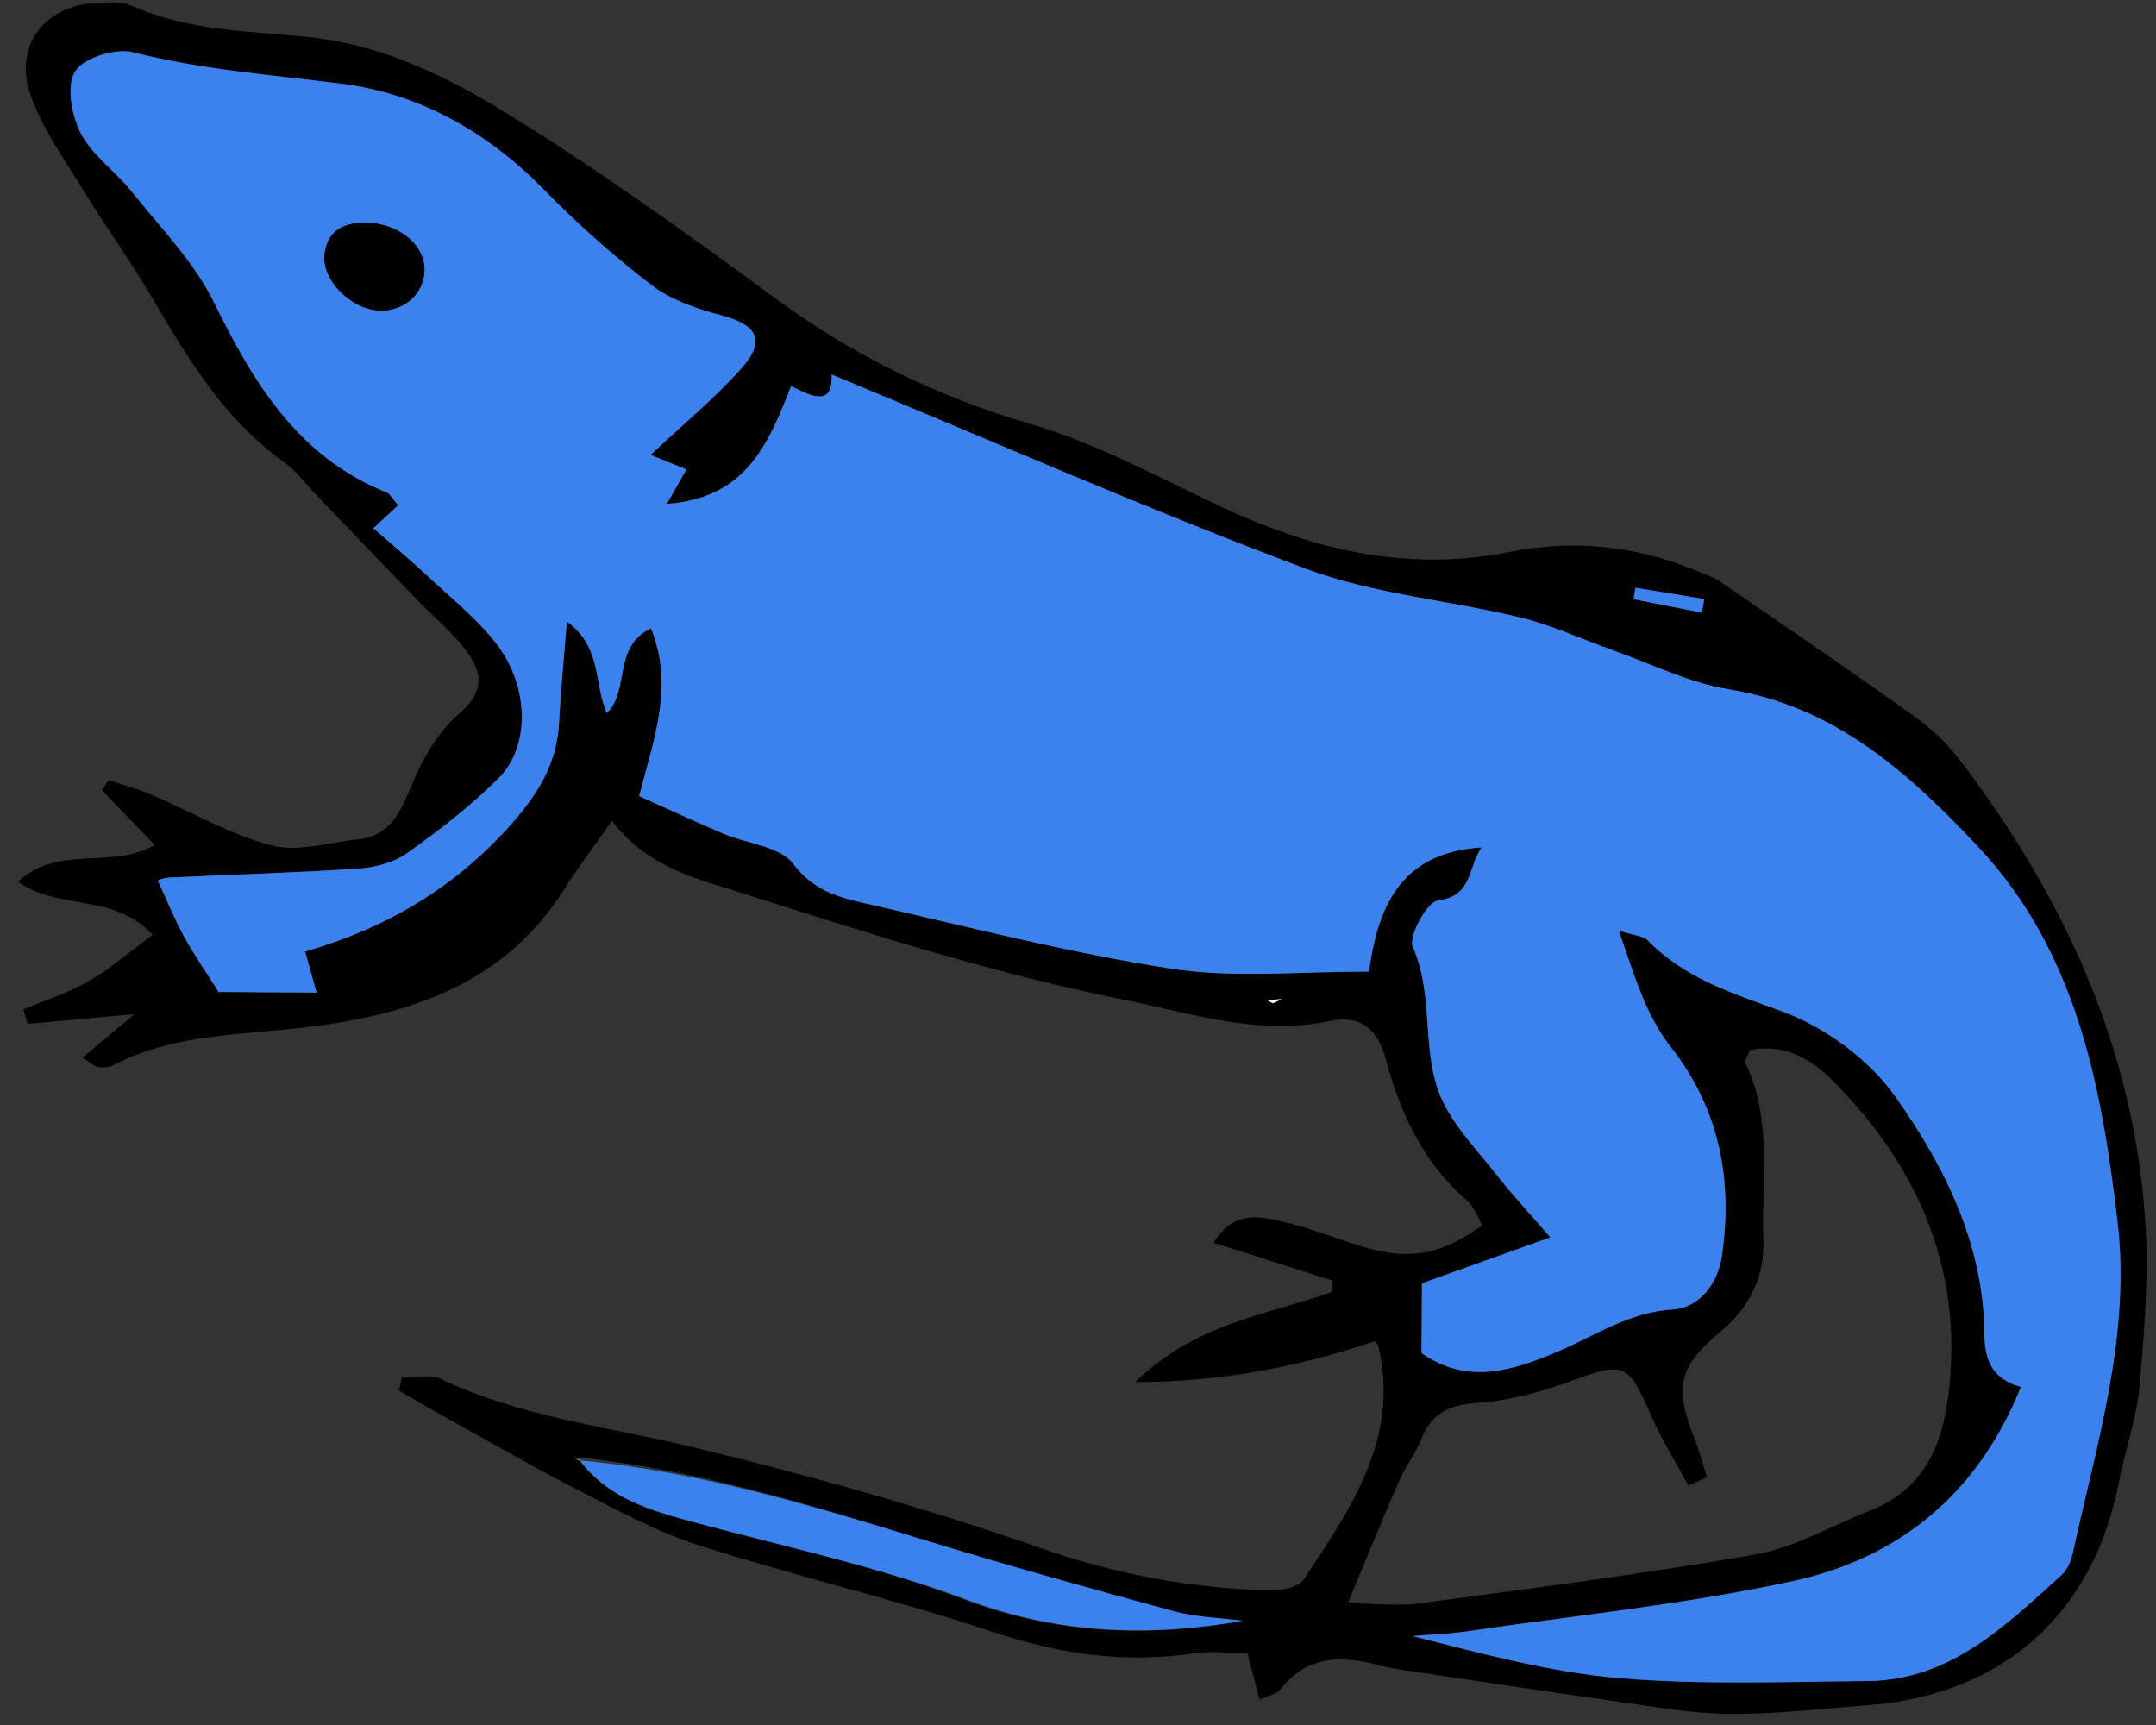 <svg width="100px" height="80px" viewBox="463 276 100 80" version="1.1" xmlns="http://www.w3.org/2000/svg" xmlns:xlink="http://www.w3.org/1999/xlink">
    <rect x="463" y="276" width="100" height="80" fill="#333333" stroke="none"/>
    <defs></defs>
    <g id="Group" stroke="none" stroke-width="1" fill="none" fill-rule="evenodd" transform="translate(463, 276)">
        <path d="M58.775,46.387 C58.937,46.467 59.011,46.536 59.058,46.52 C59.194,46.476 59.319,46.397 59.448,46.332 C59.255,46.348 59.063,46.363 58.775,46.387 M78.94,28.412 C78.975,28.202 79.009,27.992 79.044,27.782 C77.981,27.607 76.918,27.432 75.854,27.257 C75.826,27.434 75.797,27.612 75.769,27.79 C76.826,27.997 77.883,28.205 78.94,28.412 M79.176,68.515 C78.887,68.64 78.598,68.766 78.309,68.891 C77.729,67.816 77.072,66.774 76.585,65.658 C75.5,63.177 75.344,63.144 72.883,64.043 C71.476,64.557 69.973,64.964 68.489,65.065 C67.188,65.154 66.395,65.554 65.919,66.75 C65.655,67.414 65.192,67.996 64.905,68.653 C64.155,70.367 63.452,72.102 62.508,74.361 C63.969,74.37 64.904,74.486 65.806,74.364 C71.024,73.656 76.253,73.003 81.436,72.085 C83.273,71.76 84.987,70.738 86.761,70.045 C89.371,69.026 90.159,66.811 90.414,64.327 C90.994,58.665 88.877,53.987 84.946,50.057 C83.932,49.044 82.66,48.386 81.168,48.702 C81.051,49.007 80.905,49.195 80.952,49.29 C82.235,51.934 81.68,54.769 81.788,57.525 C81.854,59.196 81.139,60.641 79.843,61.719 C77.895,63.338 77.634,64.287 78.564,66.627 C78.808,67.24 78.974,67.885 79.176,68.515 M68.717,39.301 C68.059,40.259 68.332,41.541 66.686,41.768 C66.179,41.838 65.314,43.429 65.53,43.918 C66.53,46.179 65.903,48.707 66.829,50.879 C67.402,52.223 68.525,53.342 69.448,54.525 C70.112,55.376 70.854,56.166 71.908,57.384 C69.585,58.215 67.685,58.895 65.952,59.515 C65.945,60.546 65.938,61.659 65.931,62.748 C68.06,64.244 70.148,63.573 72.256,62.678 C73.989,61.942 75.555,60.854 77.572,60.73 C78.863,60.651 79.687,59.476 79.866,58.245 C80.377,54.733 79.76,51.448 77.505,48.572 C76.333,47.077 75.828,45.302 75.081,43.154 C75.875,43.408 76.234,43.413 76.411,43.596 C78.138,45.382 80.353,46.063 82.634,46.895 C84.622,47.62 86.665,49.109 87.886,50.827 C90.193,54.07 92.012,57.706 92.041,61.874 C92.05,63.131 92.447,63.965 93.736,64.319 C91.723,69.325 88.048,72.268 83.136,73.332 C78.159,74.41 73.058,74.92 68.009,75.66 C67.184,75.781 66.345,75.806 65.512,75.875 C68.758,76.696 71.926,77.561 75.142,77.83 C78.938,78.147 82.777,77.992 86.597,77.962 C90.454,77.933 93.006,75.401 95.618,73.044 C95.893,72.797 96.066,72.365 96.148,71.989 C97.253,66.924 98.841,61.923 98.212,56.625 C97.461,50.297 96.306,44.108 91.714,39.232 C88.51,35.831 85.114,32.766 80.194,31.972 C78.336,31.671 76.573,30.778 74.771,30.143 C73.353,29.642 71.973,28.991 70.52,28.639 C67.205,27.834 63.709,27.559 60.549,26.372 C53.165,23.598 45.934,20.415 38.573,17.369 C38.641,18.912 37.593,18.359 36.695,17.903 C35.634,20.609 34.595,23.108 30.932,23.367 C31.352,22.624 31.598,22.189 31.836,21.768 C31.285,21.547 30.738,21.327 30.172,21.1 C31.681,19.68 33.15,18.472 34.401,17.069 C35.537,15.794 35.124,15.068 33.476,14.629 C32.348,14.328 31.152,13.931 30.243,13.239 C28.471,11.89 26.791,10.389 25.232,8.796 C22.614,6.12 19.444,4.339 15.84,3.882 C12.6,3.472 9.364,3.234 6.175,2.425 C5.36,2.219 3.882,2.676 3.484,3.313 C3.066,3.98 3.322,5.365 3.753,6.191 C4.286,7.214 5.357,7.941 6.099,8.873 C7.432,10.547 8.995,12.131 9.922,14.017 C11.766,17.771 13.822,21.183 17.92,22.834 C18.112,22.912 18.232,23.17 18.466,23.435 C18.12,23.756 17.805,24.048 17.318,24.499 C18.176,25.252 19.02,25.954 19.819,26.703 C20.923,27.738 22.138,28.697 23.047,29.887 C24.556,31.862 24.591,34.623 23.131,36.084 C21.841,37.375 20.372,38.508 18.881,39.569 C18.267,40.007 17.399,40.231 16.628,40.282 C13.7,40.478 10.765,40.558 7.833,40.7 C7.55,40.714 7.274,40.853 7.318,40.84 C7.752,41.773 8.096,42.628 8.536,43.431 C9.004,44.285 9.563,45.089 10.138,46.004 C11.443,46.013 12.999,46.023 14.682,46.034 C14.479,45.305 14.343,44.815 14.152,44.13 C17.922,43.036 21.062,41.186 23.651,38.293 C24.957,36.833 25.841,35.409 25.935,33.469 C26.005,32.018 26.155,30.572 26.293,28.826 C27.948,30.03 27.537,31.737 28.147,33.068 C29.234,32.021 28.392,29.991 30.193,29.141 C31.277,31.821 30.333,34.233 29.645,36.922 C30.981,37.519 32.258,38.112 33.552,38.663 C34.654,39.131 36.178,39.247 36.794,40.064 C37.707,41.274 38.835,41.601 40.067,41.88 C44.811,42.956 49.536,44.186 54.336,44.925 C57.28,45.379 60.346,45.045 63.496,45.065 C63.933,41.841 65.093,39.535 68.717,39.301 M26.691,67.572 C26.62,67.549 26.55,67.526 26.479,67.503 C26.556,67.518 26.634,67.533 26.711,67.548 C28.017,69.376 30.011,69.932 32.032,70.491 C36.258,71.661 40.575,72.606 44.657,74.163 C48.929,75.793 53.143,75.936 57.43,75.21 C56.4,75.068 55.263,75.036 54.199,74.74 C50.361,73.676 46.531,72.577 42.731,71.389 C37.469,69.745 32.21,68.122 26.691,67.572 M58.419,78.827 C58.213,78.03 58.045,77.382 57.861,76.67 C56.978,76.664 56.177,76.556 55.411,76.672 C52.174,77.164 49.106,76.706 45.991,75.664 C41.533,74.171 36.932,73.106 32.45,71.679 C30.502,71.058 28.666,70.05 26.832,69.114 C24.77,68.061 22.764,66.895 20.738,65.772 C19.989,65.357 19.252,64.922 18.509,64.496 C18.549,64.297 18.588,64.098 18.627,63.898 C19.23,63.902 19.926,63.708 20.419,63.942 C24.154,65.714 28.218,66.17 32.17,67.122 C37.597,68.431 42.996,69.952 48.264,71.793 C51.797,73.028 55.335,73.678 59.02,73.761 C59.52,73.772 60.258,73.575 60.495,73.217 C62.655,69.946 64.948,66.687 63.924,62.4 C63.908,62.333 63.831,62.28 63.764,62.198 C60.34,63.353 56.834,64.083 52.655,64.095 C55.453,61.363 58.763,60.983 61.745,59.927 C61.766,59.749 61.787,59.571 61.809,59.394 C60.03,58.825 58.251,58.256 56.29,57.629 C57.204,56.148 58.366,56.405 59.379,56.628 C60.701,56.919 61.968,57.445 63.27,57.833 C65.383,58.462 66.849,58.199 68.754,56.827 C68.531,56.451 68.382,55.968 68.057,55.69 C66.018,53.948 64.95,51.624 64.283,49.14 C63.883,47.652 63.042,47.065 61.697,47.348 C58.348,48.052 55.263,46.996 52.048,46.347 C46.071,45.139 40.299,43.301 34.516,41.448 C32.33,40.748 30.043,40.255 28.387,38.067 C27.59,39.204 26.828,40.2 26.161,41.256 C23.188,45.96 18.364,47.226 13.378,47.731 C10.576,48.015 7.818,48.067 5.265,49.399 C5.068,49.502 4.802,49.51 4.572,49.495 C4.435,49.486 4.306,49.349 3.822,49.058 C4.583,48.419 5.25,47.86 6.234,47.035 C4.376,47.203 2.827,47.343 1.278,47.483 C1.214,47.261 1.15,47.039 1.086,46.818 C2.105,46.385 3.177,46.043 4.13,45.494 C5.127,44.919 6.009,44.144 7.082,43.352 C5.257,41.397 2.712,42.239 0.834,40.889 C2.704,39.15 5.149,40.347 7.179,39.187 C6.344,38.325 5.536,37.49 4.729,36.656 C4.832,36.497 4.936,36.339 5.04,36.18 C5.673,36.39 6.323,36.558 6.934,36.818 C8.822,37.623 10.636,38.689 12.596,39.208 C13.82,39.531 15.259,39.068 16.597,38.924 C18.11,38.76 18.578,37.659 19.098,36.396 C19.598,35.18 20.333,33.914 21.314,33.081 C22.509,32.067 22.356,31.165 21.637,30.199 C20.977,29.312 20.095,28.593 19.32,27.791 C17.771,26.187 16.228,24.577 14.683,22.969 C14.186,22.453 13.755,21.844 13.182,21.436 C10.426,19.474 8.741,16.682 7.077,13.845 C6.072,12.129 4.897,10.512 3.858,8.814 C2.987,7.392 1.988,5.995 1.43,4.448 C0.576,2.082 2.135,0.152 4.679,0.121 C5.155,0.115 5.689,0.072 6.101,0.258 C8.717,1.44 11.506,1.437 14.287,1.715 C17.585,2.044 20.585,3.463 23.401,5.193 C27.756,7.867 31.89,10.846 36.012,13.873 C39.523,16.452 43.478,18.4 47.778,19.655 C50.813,20.542 53.663,22.098 56.547,23.459 C60.843,25.485 65.234,26.553 70.021,25.597 C72.887,25.025 75.756,25.282 78.502,26.399 C78.945,26.58 79.419,26.725 79.808,26.991 C82.827,29.055 85.846,31.121 88.823,33.245 C89.592,33.794 90.311,34.477 90.884,35.227 C95.726,41.576 98.978,48.603 99.505,56.666 C99.67,59.19 99.46,61.753 99.236,64.283 C99.103,65.782 98.568,67.242 98.28,68.732 C97.095,74.845 92.911,78.595 86.684,79.075 C84.538,79.24 82.389,79.501 80.243,79.488 C78.505,79.478 76.764,79.156 75.033,78.914 C71.801,78.462 68.575,77.969 65.347,77.488 C64.873,77.417 64.394,77.351 63.933,77.225 C62.198,76.75 60.612,76.782 59.377,78.356 C59.212,78.566 58.852,78.623 58.419,78.827" id="Fill-206" fill="#000000"></path>
        <path d="M17.031,10.315 C16.137,10.327 15.23,10.536 15.057,11.747 C14.887,12.939 16.231,14.327 17.572,14.4 C18.685,14.461 19.621,13.672 19.685,12.619 C19.757,11.437 18.631,10.415 17.031,10.315 M68.718,39.301 C65.093,39.535 63.933,41.841 63.496,45.065 C60.347,45.045 57.281,45.379 54.336,44.925 C49.537,44.186 44.811,42.956 40.067,41.88 C38.835,41.601 37.707,41.274 36.794,40.064 C36.178,39.247 34.654,39.131 33.552,38.663 C32.258,38.112 30.981,37.519 29.645,36.922 C30.333,34.233 31.277,31.821 30.194,29.141 C28.392,29.991 29.234,32.021 28.147,33.068 C27.537,31.737 27.948,30.03 26.293,28.826 C26.155,30.572 26.005,32.018 25.935,33.469 C25.841,35.409 24.958,36.833 23.651,38.293 C21.062,41.186 17.923,43.036 14.153,44.13 C14.343,44.815 14.479,45.305 14.682,46.034 C12.999,46.023 11.443,46.013 10.138,46.004 C9.563,45.089 9.004,44.285 8.536,43.431 C8.096,42.628 7.752,41.773 7.319,40.84 C7.274,40.853 7.551,40.713 7.833,40.7 C10.765,40.558 13.701,40.478 16.629,40.282 C17.399,40.231 18.267,40.007 18.881,39.569 C20.372,38.508 21.841,37.375 23.132,36.084 C24.591,34.623 24.556,31.862 23.047,29.887 C22.139,28.697 20.924,27.738 19.819,26.703 C19.02,25.954 18.176,25.252 17.318,24.499 C17.805,24.048 18.12,23.756 18.466,23.435 C18.232,23.17 18.113,22.912 17.92,22.834 C13.822,21.183 11.767,17.771 9.922,14.017 C8.995,12.131 7.433,10.547 6.099,8.873 C5.357,7.941 4.286,7.214 3.753,6.191 C3.322,5.365 3.066,3.98 3.484,3.313 C3.883,2.676 5.36,2.219 6.175,2.425 C9.364,3.234 12.6,3.472 15.84,3.882 C19.444,4.339 22.614,6.12 25.232,8.796 C26.791,10.389 28.471,11.89 30.244,13.239 C31.152,13.931 32.348,14.328 33.476,14.629 C35.125,15.068 35.538,15.794 34.401,17.069 C33.151,18.472 31.682,19.68 30.172,21.1 C30.738,21.327 31.285,21.547 31.836,21.768 C31.598,22.189 31.352,22.624 30.932,23.367 C34.595,23.108 35.634,20.608 36.696,17.903 C37.593,18.359 38.641,18.912 38.573,17.368 C45.935,20.415 53.165,23.598 60.549,26.372 C63.71,27.559 67.205,27.833 70.52,28.639 C71.973,28.991 73.353,29.642 74.771,30.143 C76.573,30.778 78.337,31.671 80.194,31.971 C85.114,32.766 88.51,35.831 91.714,39.232 C96.307,44.108 97.461,50.297 98.212,56.625 C98.841,61.923 97.253,66.924 96.149,71.989 C96.067,72.365 95.893,72.797 95.619,73.044 C93.006,75.401 90.455,77.933 86.597,77.962 C82.777,77.992 78.938,78.147 75.142,77.829 C71.926,77.561 68.759,76.696 65.512,75.875 C66.345,75.806 67.184,75.781 68.01,75.66 C73.059,74.92 78.159,74.41 83.136,73.332 C88.048,72.268 91.723,69.325 93.736,64.319 C92.447,63.965 92.05,63.131 92.041,61.874 C92.012,57.706 90.193,54.07 87.887,50.827 C86.665,49.109 84.622,47.62 82.634,46.895 C80.353,46.063 78.139,45.382 76.411,43.596 C76.234,43.413 75.875,43.408 75.081,43.154 C75.828,45.302 76.333,47.077 77.505,48.572 C79.76,51.447 80.378,54.733 79.867,58.245 C79.687,59.476 78.863,60.651 77.572,60.73 C75.555,60.854 73.989,61.942 72.256,62.678 C70.149,63.573 68.06,64.244 65.931,62.748 C65.938,61.659 65.945,60.546 65.952,59.515 C67.686,58.895 69.586,58.215 71.908,57.384 C70.855,56.166 70.113,55.376 69.448,54.525 C68.525,53.342 67.403,52.223 66.829,50.879 C65.903,48.707 66.53,46.179 65.53,43.918 C65.314,43.429 66.179,41.838 66.686,41.768 C68.332,41.541 68.059,40.259 68.718,39.301" id="Fill-208" fill="#3B82EE" class="icon__color"></path>
        <path d="M26.87,67.724 C32.392,68.238 37.663,69.827 42.934,71.438 C46.742,72.601 50.58,73.675 54.425,74.715 C55.489,75.003 56.627,75.028 57.658,75.164 C53.377,75.917 49.161,75.802 44.879,74.199 C40.786,72.669 36.464,71.751 32.23,70.609 C30.206,70.063 28.209,69.519 26.89,67.701 L26.87,67.724 Z" id="Fill-210" fill="#3B82EE" class="icon__color"></path>
        <path d="M78.94,28.412 C77.883,28.205 76.826,27.997 75.769,27.79 C75.797,27.612 75.826,27.434 75.854,27.257 C76.917,27.432 77.981,27.607 79.044,27.782 C79.009,27.992 78.975,28.202 78.94,28.412" id="Fill-212" fill="#3B82EE" class="icon__color"></path>
        <path d="M58.775,46.387 C59.063,46.363 59.255,46.348 59.448,46.332 C59.319,46.397 59.194,46.476 59.058,46.52 C59.011,46.536 58.937,46.467 58.775,46.387" id="Fill-214" fill="#FFFFFF"></path>
        <path d="M26.89,67.7 C26.813,67.685 26.736,67.671 26.659,67.656 C26.729,67.678 26.8,67.701 26.87,67.723 L26.89,67.7 Z" id="Fill-216" fill="#FFFFFF"></path>
        <path d="M17.031,10.315 C18.631,10.415 19.757,11.437 19.685,12.619 C19.621,13.672 18.685,14.461 17.572,14.4 C16.231,14.327 14.887,12.939 15.057,11.747 C15.23,10.536 16.137,10.327 17.031,10.315" id="Fill-218" fill="#000000"></path>
    </g>
</svg>
